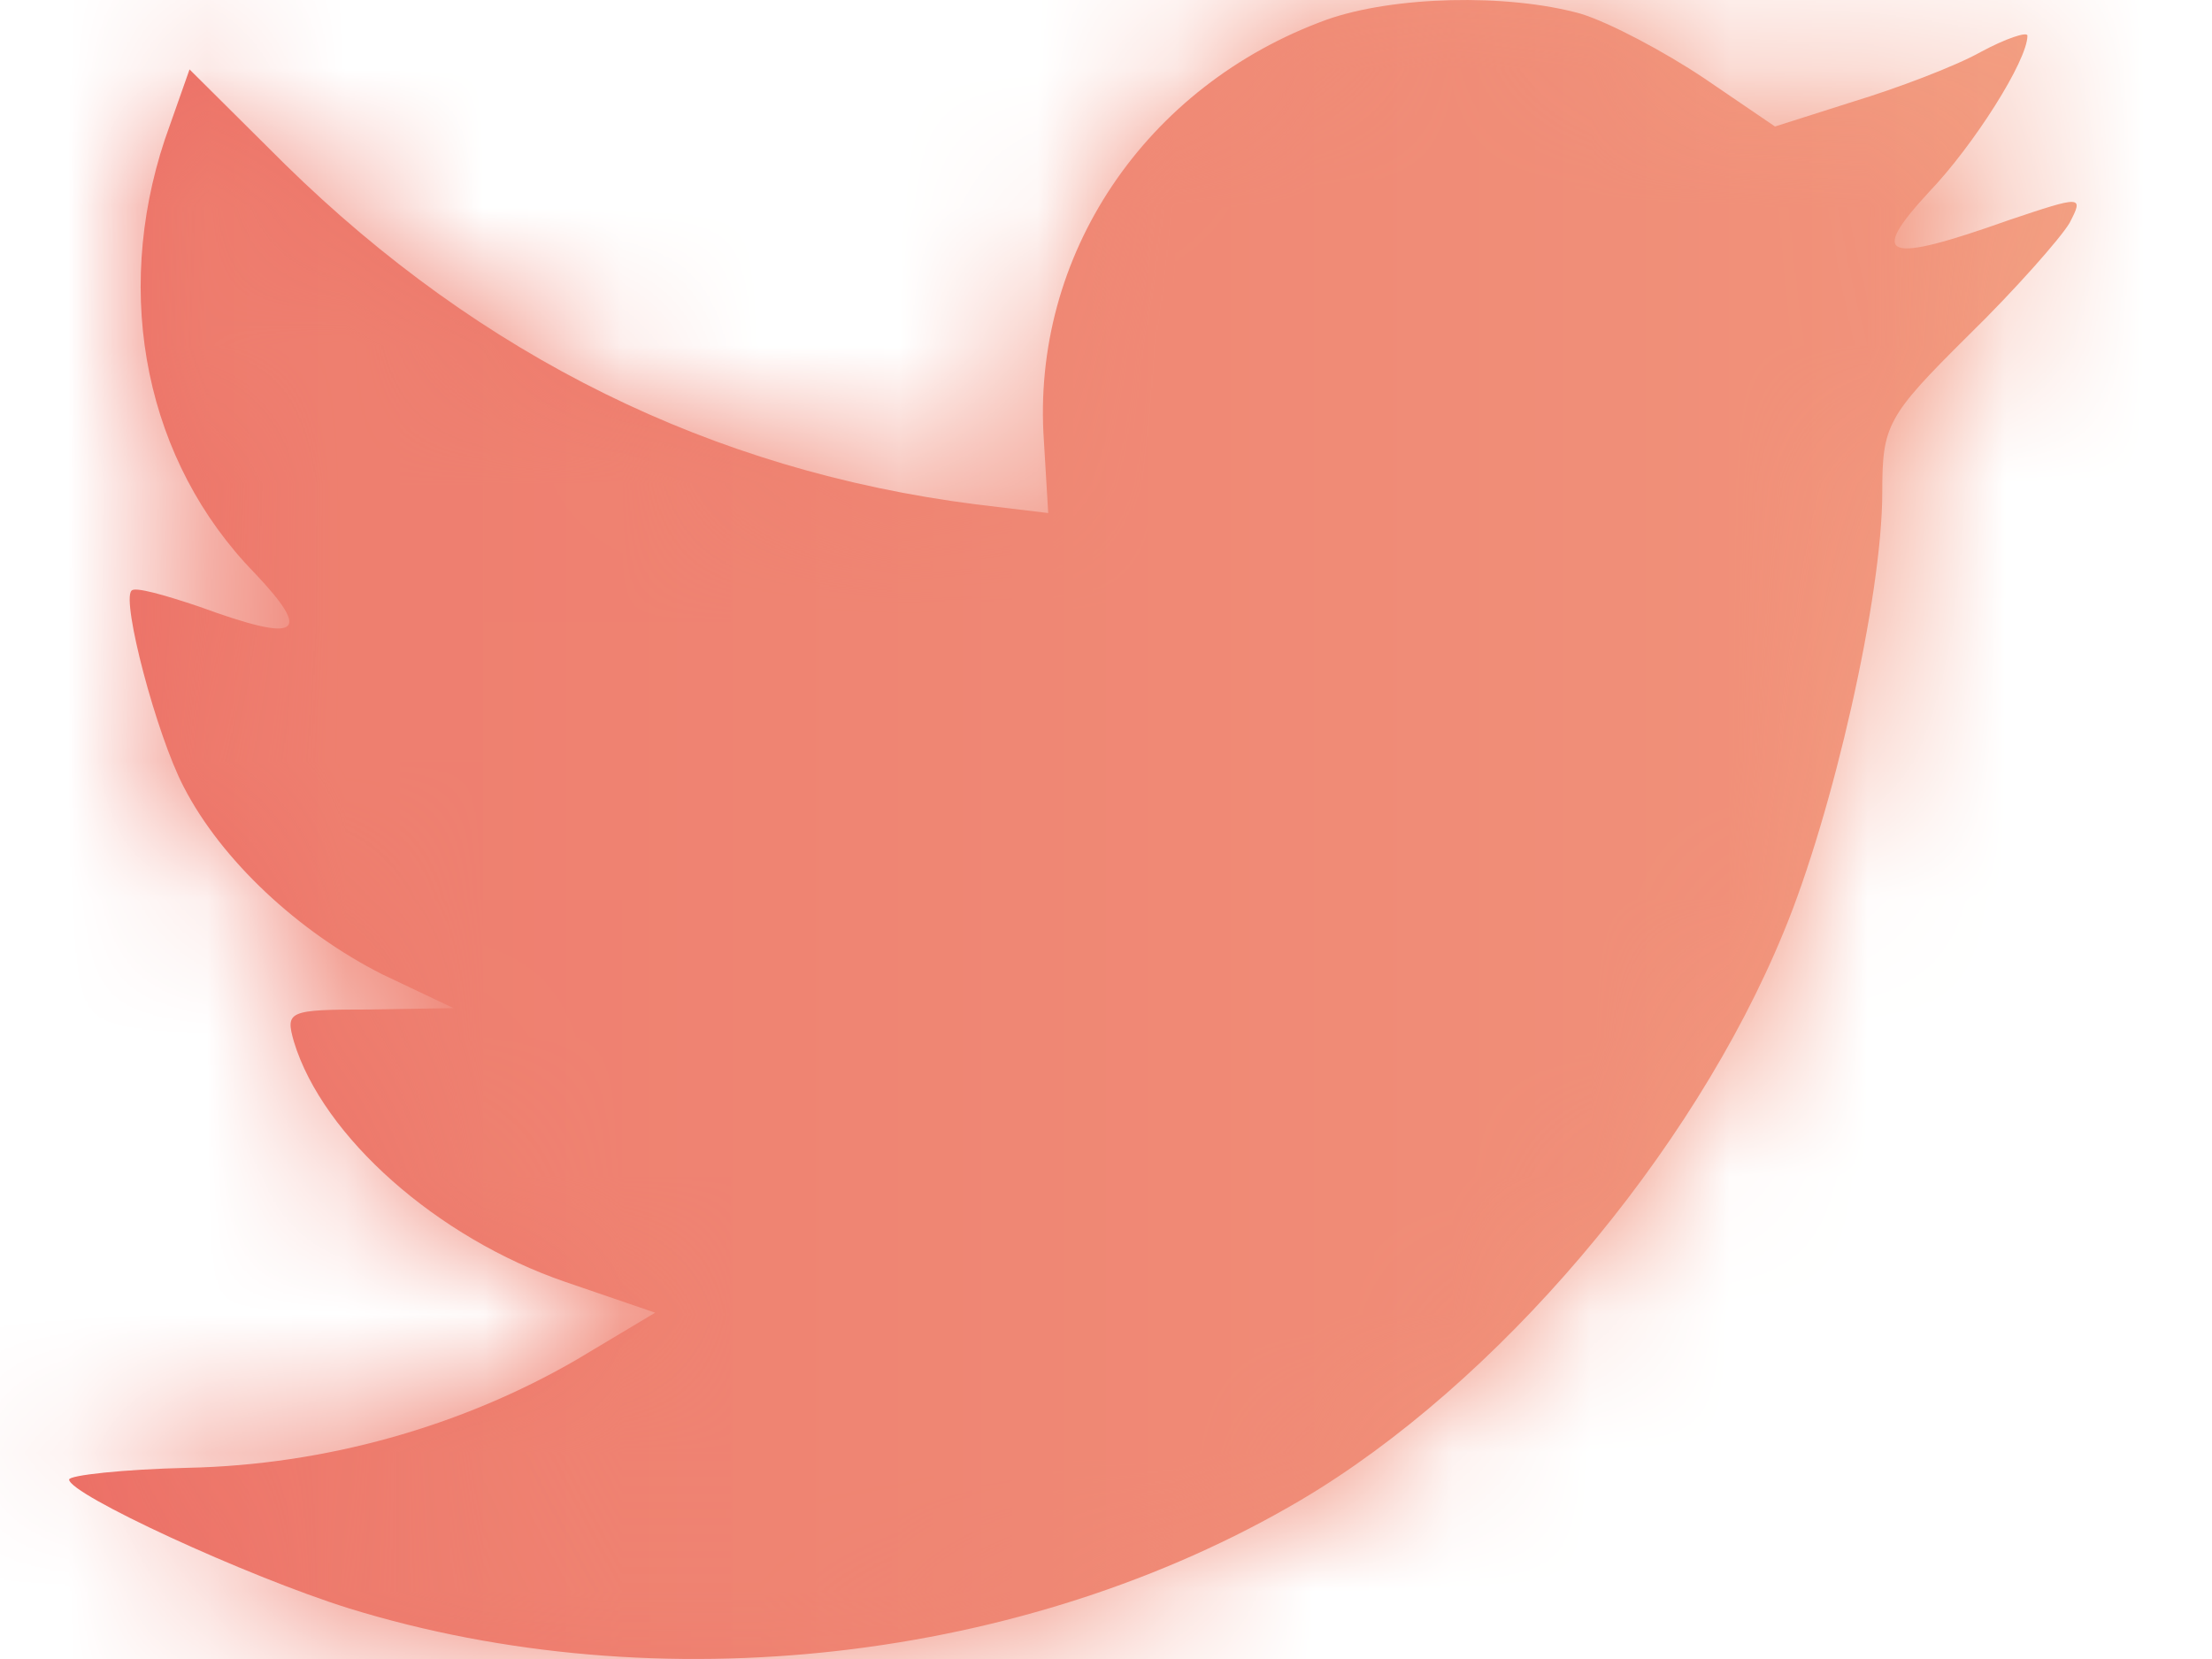 <svg width="16" height="12" viewBox="0 0 16 12" fill="none" xmlns="http://www.w3.org/2000/svg">
<path fill-rule="evenodd" clip-rule="evenodd" d="M7.551 3.192L7.582 3.711L7.058 3.648C5.148 3.404 3.48 2.578 2.063 1.19L1.371 0.502L1.192 1.01C0.815 2.144 1.056 3.34 1.843 4.146C2.263 4.59 2.168 4.654 1.444 4.389C1.192 4.304 0.972 4.241 0.951 4.273C0.878 4.347 1.13 5.311 1.329 5.692C1.602 6.222 2.158 6.741 2.766 7.048L3.28 7.292L2.672 7.302C2.084 7.302 2.063 7.313 2.126 7.535C2.336 8.224 3.165 8.955 4.088 9.272L4.739 9.495L4.172 9.834C3.333 10.321 2.347 10.596 1.36 10.617C0.888 10.628 0.5 10.671 0.5 10.702C0.5 10.808 1.78 11.401 2.525 11.634C4.76 12.323 7.414 12.026 9.408 10.851C10.824 10.014 12.241 8.351 12.902 6.741C13.258 5.883 13.615 4.315 13.615 3.563C13.615 3.076 13.647 3.012 14.234 2.43C14.581 2.091 14.906 1.72 14.969 1.614C15.074 1.413 15.063 1.413 14.528 1.593C13.636 1.91 13.51 1.868 13.951 1.391C14.276 1.052 14.665 0.438 14.665 0.258C14.665 0.226 14.507 0.279 14.329 0.375C14.14 0.481 13.72 0.639 13.405 0.735L12.839 0.915L12.325 0.565C12.041 0.375 11.643 0.163 11.433 0.099C10.898 -0.049 10.079 -0.028 9.597 0.142C8.285 0.618 7.456 1.847 7.551 3.192Z" fill="url(#paint0_linear)"/>
<mask id="mask0" mask-type="alpha" maskUnits="userSpaceOnUse" x="0" y="0" width="16" height="12">
<path fill-rule="evenodd" clip-rule="evenodd" d="M7.551 3.192L7.582 3.711L7.058 3.648C5.148 3.404 3.48 2.578 2.063 1.19L1.371 0.502L1.192 1.01C0.815 2.144 1.056 3.34 1.843 4.146C2.263 4.59 2.168 4.654 1.444 4.389C1.192 4.304 0.972 4.241 0.951 4.273C0.878 4.347 1.13 5.311 1.329 5.692C1.602 6.222 2.158 6.741 2.766 7.048L3.28 7.292L2.672 7.302C2.084 7.302 2.063 7.313 2.126 7.535C2.336 8.224 3.165 8.955 4.088 9.272L4.739 9.495L4.172 9.834C3.333 10.321 2.347 10.596 1.36 10.617C0.888 10.628 0.5 10.671 0.5 10.702C0.5 10.808 1.78 11.401 2.525 11.634C4.76 12.323 7.414 12.026 9.408 10.851C10.824 10.014 12.241 8.351 12.902 6.741C13.258 5.883 13.615 4.315 13.615 3.563C13.615 3.076 13.647 3.012 14.234 2.43C14.581 2.091 14.906 1.72 14.969 1.614C15.074 1.413 15.063 1.413 14.528 1.593C13.636 1.91 13.51 1.868 13.951 1.391C14.276 1.052 14.665 0.438 14.665 0.258C14.665 0.226 14.507 0.279 14.329 0.375C14.14 0.481 13.72 0.639 13.405 0.735L12.839 0.915L12.325 0.565C12.041 0.375 11.643 0.163 11.433 0.099C10.898 -0.049 10.079 -0.028 9.597 0.142C8.285 0.618 7.456 1.847 7.551 3.192Z" fill="white"/>
</mask>
<g mask="url(#mask0)">
<rect x="-7" y="-9" width="30" height="30" fill="url(#paint1_linear)"/>
</g>
<defs>
<linearGradient id="paint0_linear" x1="0.5" y1="6" x2="15.021" y2="6" gradientUnits="userSpaceOnUse">
<stop stop-color="#EC6F66"/>
<stop offset="1" stop-color="#F3A183"/>
</linearGradient>
<linearGradient id="paint1_linear" x1="-7" y1="6" x2="23" y2="6" gradientUnits="userSpaceOnUse">
<stop stop-color="#EC6F66"/>
<stop offset="1" stop-color="#F3A183"/>
</linearGradient>
</defs>
</svg>

